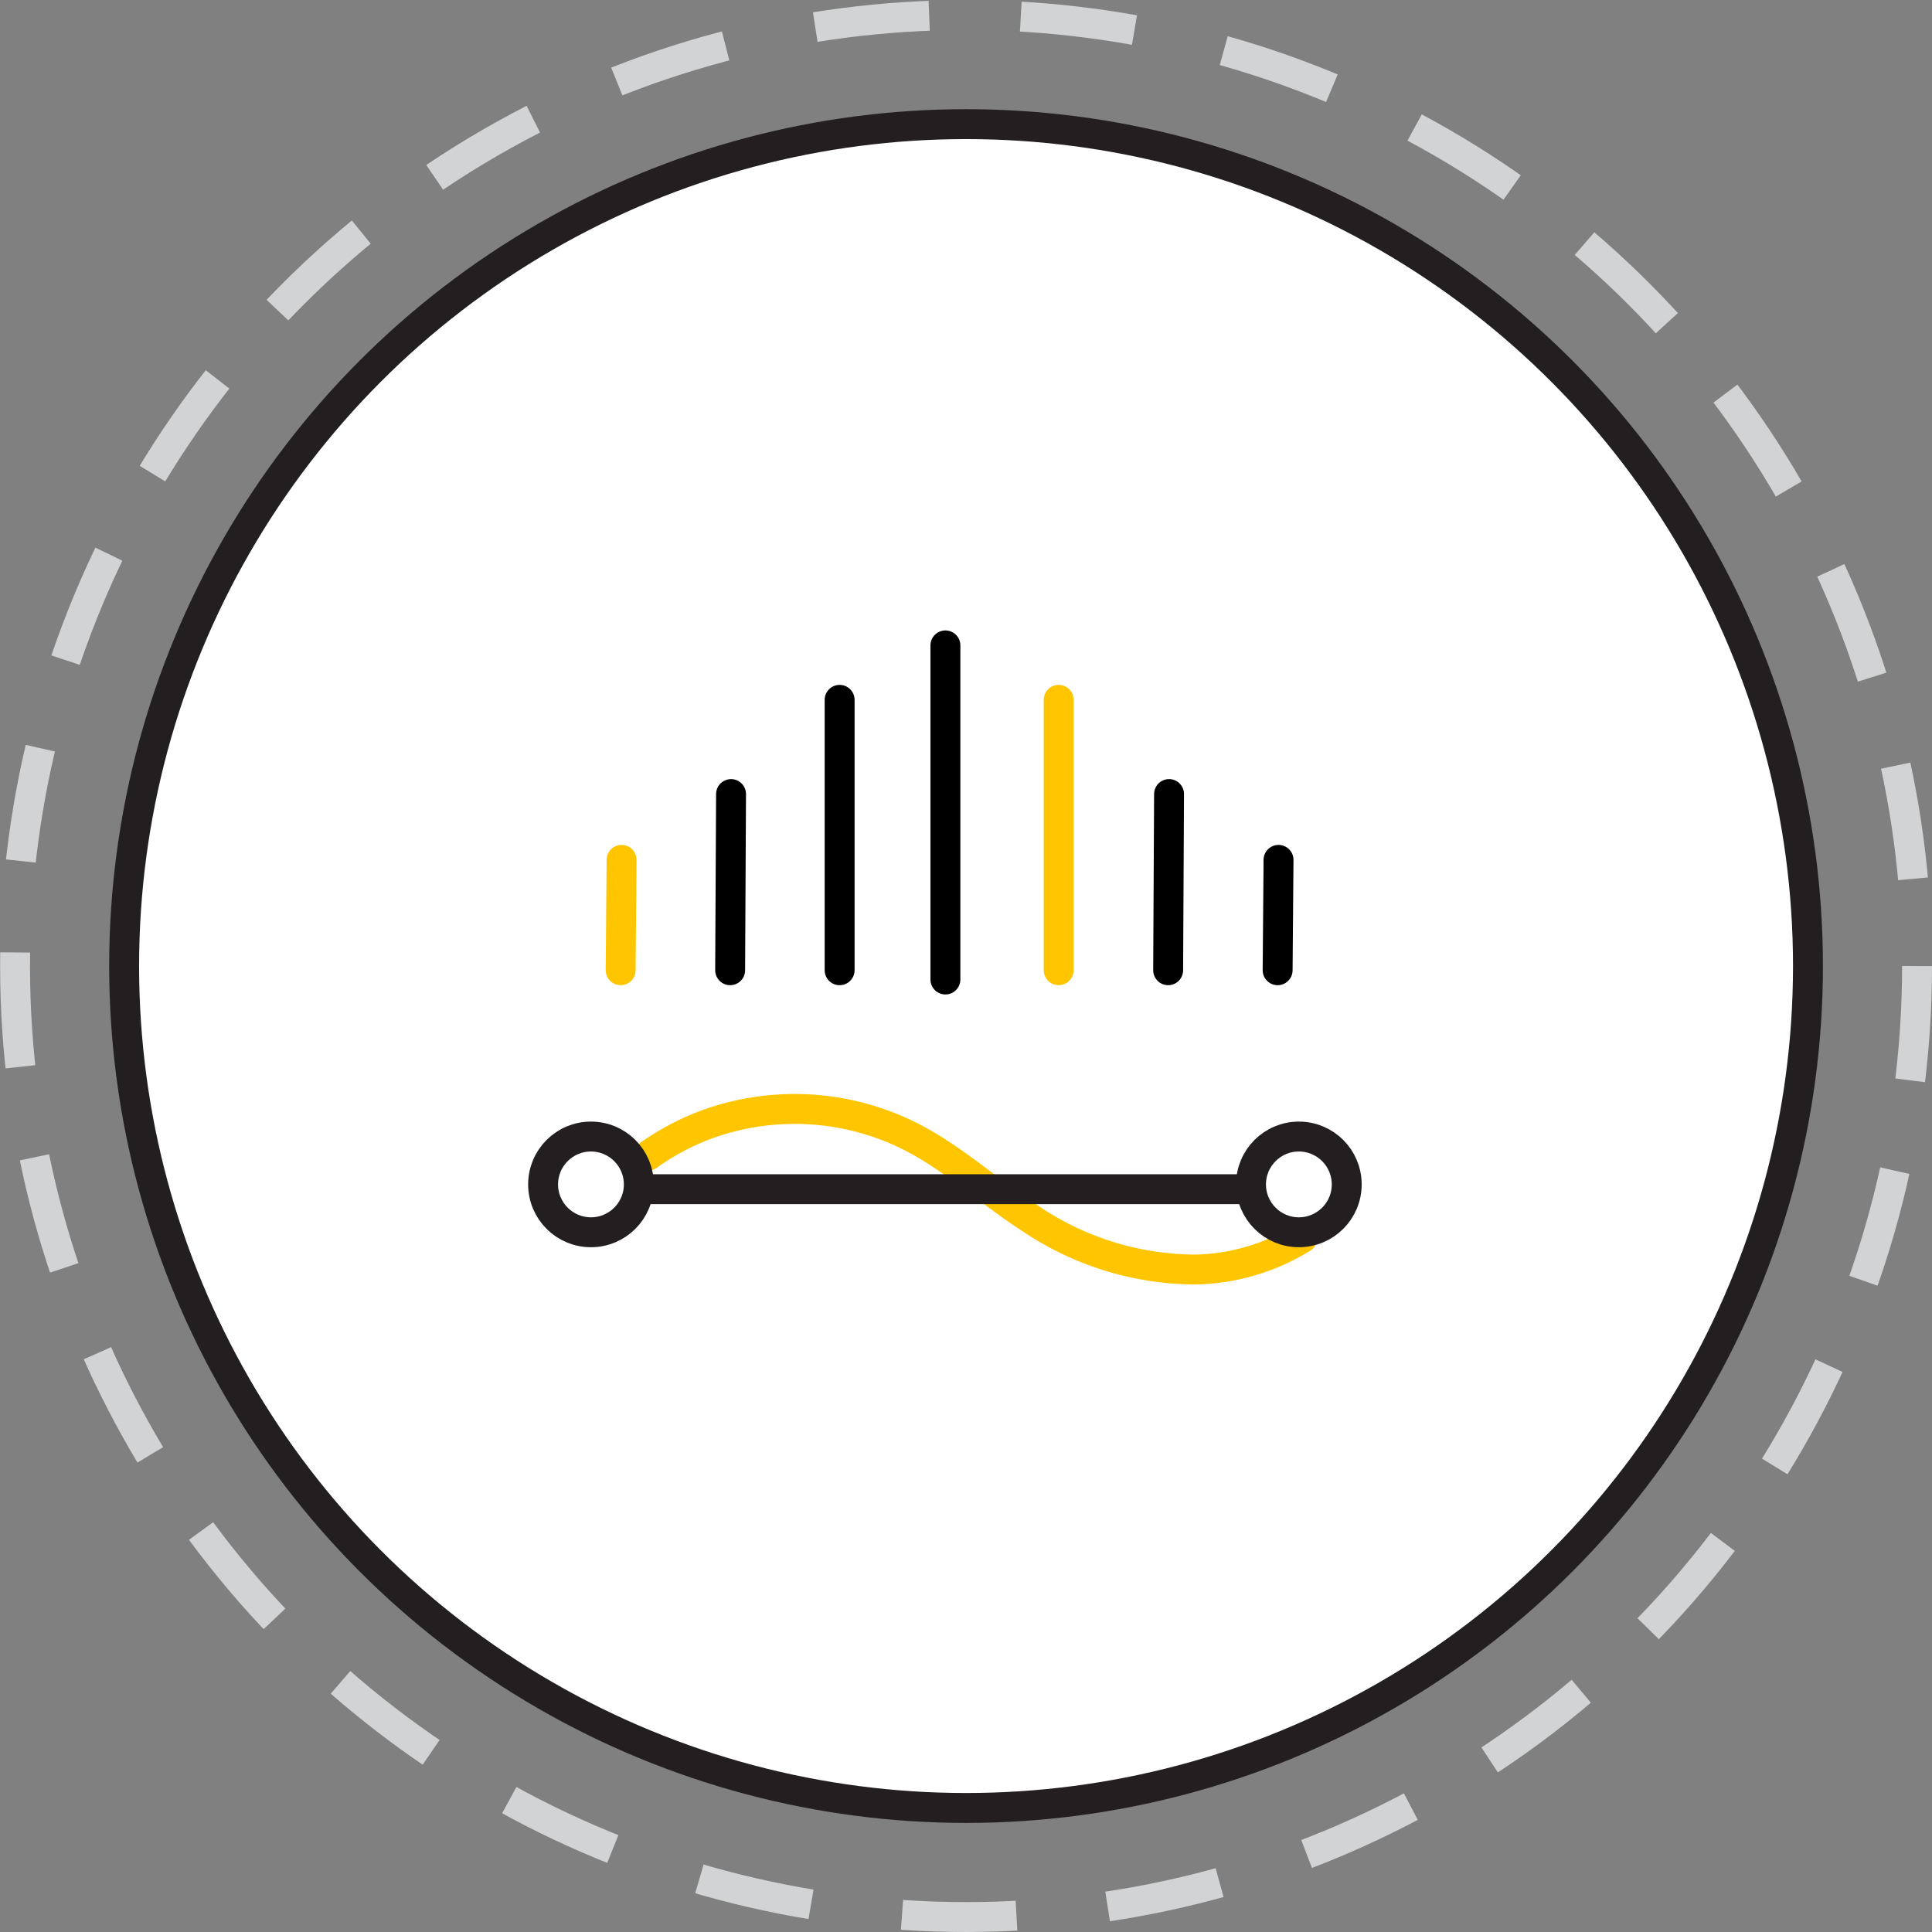<svg xmlns="http://www.w3.org/2000/svg" viewBox="0 0 193.77 193.77">
  <rect x="0" y="0" width="193.77" height="193.77" fill="#808080" stroke="none"/>
  <defs>
    <style>
      .a, .c, .d, .e {
        fill: none;
      }

      .a {
        stroke: #e6e7e8;
        stroke-miterlimit: 10;
        stroke-dasharray: 11.49 9.19;
        opacity: 0.8;
      }

      .a, .b, .c, .d, .e {
        stroke-width: 3px;
      }

      .b {
        fill: #fff;
      }

      .b, .e {
        stroke: #231f20;
      }

      .b, .c, .d, .e {
        stroke-linecap: round;
        stroke-linejoin: round;
      }

      .c {
        stroke: #ffc600;
      }

      .d {
        stroke: #000;
      }
    </style>
  </defs>
  <title>Priori_Web_Icon_Intelligent</title>
  <g>
    <circle class="a" cx="96.89" cy="96.89" r="95.38"/>
    <circle class="b" cx="96.89" cy="96.89" r="84.44"/>
    <path class="c" d="M130.61,124.17a21.21,21.21,0,0,1-10.75,3.16,29.75,29.75,0,0,1-16.53-5.13c-4.07-2.63-7.65-6-12-8.21a25.81,25.81,0,0,0-20.57-1.17A25.13,25.13,0,0,0,65,115.9"/>
    <line class="d" x1="94.82" y1="98.24" x2="94.82" y2="64.73"/>
    <line class="d" x1="84.21" y1="97.31" x2="84.21" y2="70.19"/>
    <line class="c" x1="106.18" y1="97.31" x2="106.18" y2="70.19"/>
    <line class="d" x1="117.16" y1="97.31" x2="117.25" y2="79.64"/>
    <line class="d" x1="128.14" y1="97.31" x2="128.23" y2="86.24"/>
    <line class="c" x1="62.25" y1="97.31" x2="62.34" y2="86.24"/>
    <line class="d" x1="73.23" y1="97.31" x2="73.32" y2="79.64"/>
    <line class="e" x1="61.34" y1="119.27" x2="128.6" y2="119.27"/>
    <circle class="b" cx="59.27" cy="118.79" r="4.8"/>
    <circle class="b" cx="130.27" cy="118.79" r="4.8"/>
  </g>
</svg>
